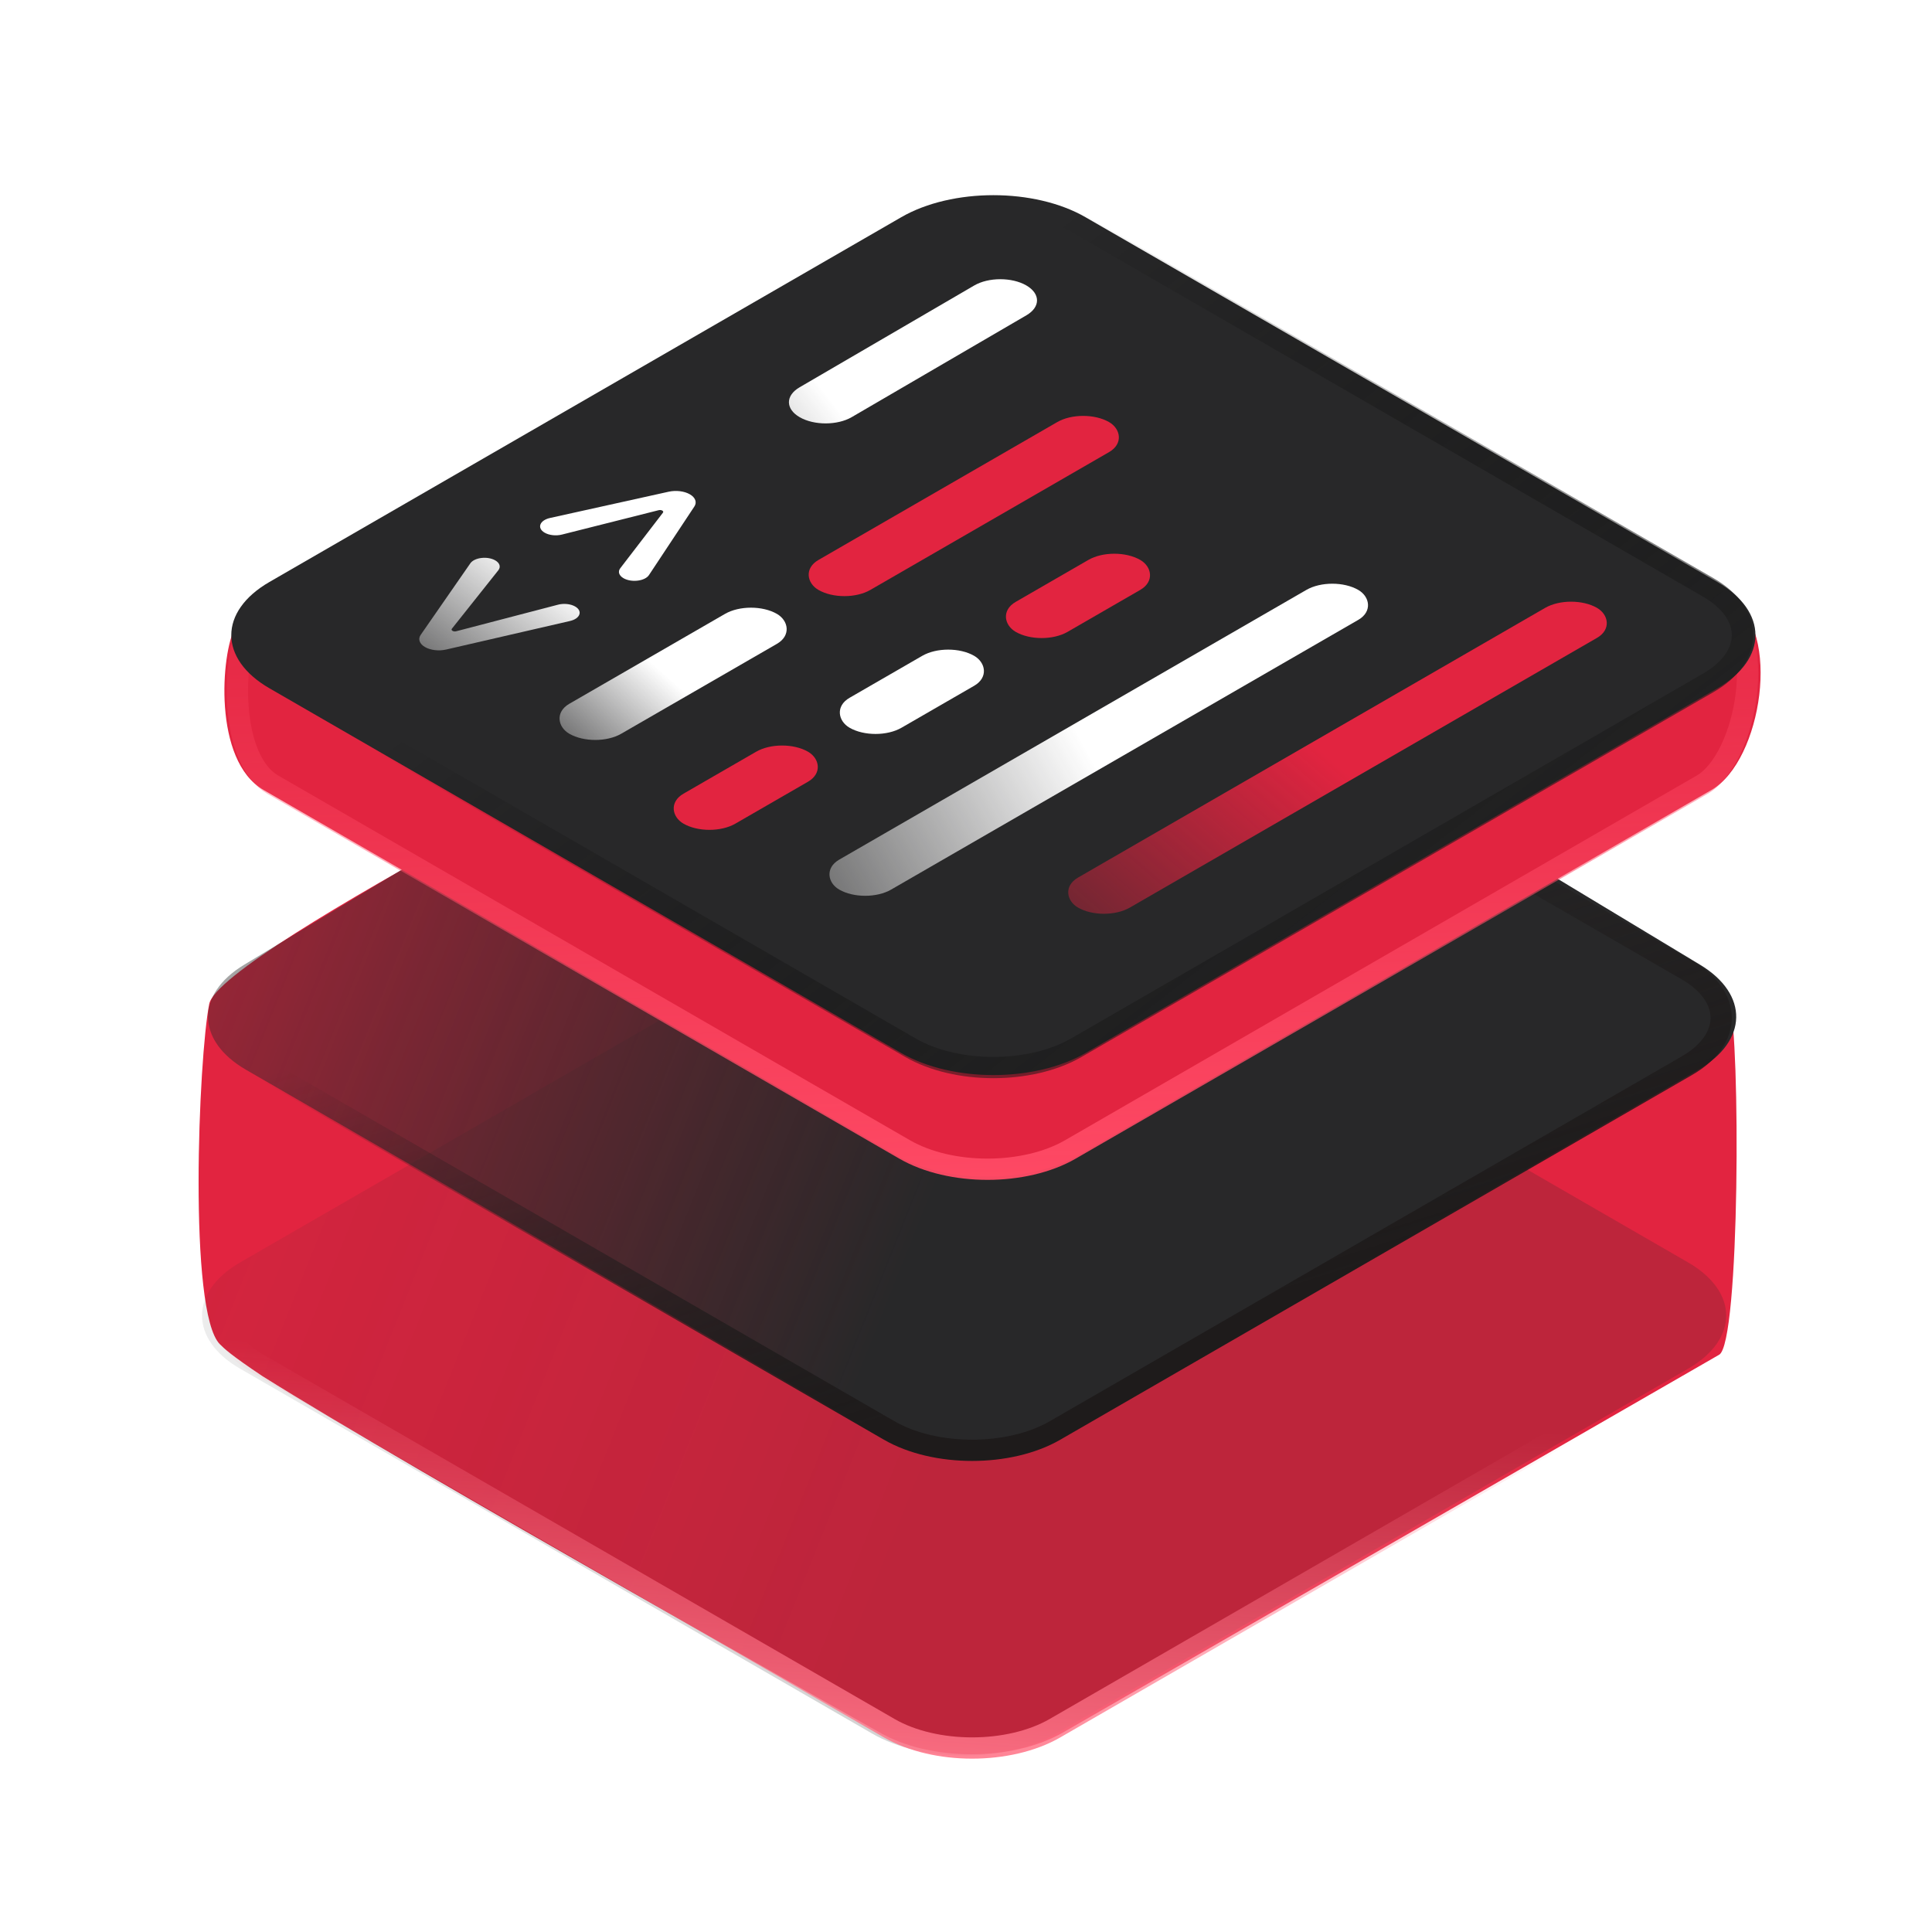 <svg width="106" height="106" viewBox="0 0 106 106" fill="none" xmlns="http://www.w3.org/2000/svg">
<rect width="106" height="106" fill="white"/>
<path d="M40.063 38.167C42.853 36.556 55.555 47.572 58.345 49.182L94.897 55.083C95.481 56.833 95.481 73.75 94.314 74.333L58.345 95.042C55.555 96.653 51.032 96.653 48.242 95.042C48.242 95.042 22.487 80.582 14.396 75.5C12.647 74.333 12.3 73.986 12.063 73.75C10.313 72 10.896 58 11.479 55.083C12.063 52.167 40.063 38.167 40.063 38.167Z" fill="#E22440"/>
<path d="M47.845 49.25C50.635 47.639 55.158 47.639 57.948 49.25L92.616 69.263C95.406 70.874 95.406 73.486 92.616 75.096L57.948 95.11C55.158 96.721 50.635 96.721 47.845 95.11L13.177 75.096C10.387 73.486 10.387 70.874 13.177 69.263L47.845 49.25Z" fill="url(#paint0_linear_106_1567)" fill-opacity="0.2"/>
<path d="M48.173 31.948C50.987 30.25 55.684 30.25 58.498 31.948L93.275 52.931C95.961 54.552 95.912 57.114 93.165 58.699L58.387 78.776C55.597 80.387 51.074 80.387 48.283 78.776L13.506 58.699C10.759 57.114 10.71 54.552 13.396 52.931L48.173 31.948Z" fill="url(#paint1_linear_106_1567)"/>
<path d="M48.789 33.208C51.3 31.759 55.371 31.759 57.882 33.208L92.55 53.222C95.061 54.671 95.061 57.022 92.55 58.471L57.882 78.485C55.371 79.934 51.3 79.934 48.789 78.485L14.121 58.471C11.61 57.022 11.61 54.671 14.121 53.222L48.789 33.208Z" stroke="url(#paint2_linear_106_1567)" stroke-width="1.167"/>
<path d="M48.789 49.541C51.3 48.092 55.371 48.092 57.882 49.541L92.55 69.555C95.061 71.005 95.061 73.355 92.55 74.805L57.882 94.818C55.371 96.268 51.3 96.268 48.789 94.818L14.121 74.805C11.61 73.355 11.61 71.005 14.121 69.555L48.789 49.541Z" stroke="url(#paint3_linear_106_1567)" stroke-width="1.167"/>
<path d="M49.128 17.495C51.918 15.885 56.442 15.885 59.232 17.495L94.961 32.917C97.751 34.527 96.689 41.731 93.899 43.342L59.232 63.355C56.442 64.966 51.918 64.966 49.128 63.355L14.46 43.342C11.67 41.731 12.127 35.833 12.908 34.412L49.128 17.495Z" fill="#E22440"/>
<path d="M49.577 17.816L49.606 17.802L49.633 17.787C52.144 16.337 56.215 16.337 58.727 17.787L58.763 17.808L58.804 17.826L94.489 33.228C95.001 33.539 95.418 34.169 95.659 35.062C95.897 35.951 95.94 37.021 95.81 38.101C95.68 39.18 95.379 40.254 94.946 41.149C94.504 42.063 93.954 42.727 93.394 43.05L58.727 63.064C56.215 64.513 52.144 64.513 49.633 63.064L14.966 43.05C14.409 42.729 13.953 42.15 13.625 41.37C13.303 40.603 13.126 39.699 13.059 38.788C12.992 37.88 13.034 36.976 13.141 36.214C13.237 35.529 13.382 34.982 13.532 34.651L49.577 17.816Z" fill="#E22440" stroke="url(#paint4_linear_106_1567)" stroke-width="1.167"/>
<path d="M49.45 11.916C52.24 10.306 56.764 10.306 59.554 11.916L94.221 31.93C97.011 33.541 97.011 36.152 94.221 37.763L59.554 57.776C56.764 59.387 52.24 59.387 49.45 57.776L14.783 37.763C11.992 36.152 11.992 33.541 14.783 31.93L49.45 11.916Z" fill="#282829"/>
<path d="M49.955 12.208C52.466 10.758 56.538 10.758 59.049 12.208L93.716 32.222C96.227 33.671 96.227 36.022 93.716 37.471L59.049 57.485C56.538 58.934 52.466 58.934 49.955 57.485L15.288 37.471C12.777 36.022 12.777 33.671 15.288 32.222L49.955 12.208Z" fill="#282829" stroke="url(#paint5_linear_106_1567)" stroke-width="1.167"/>
<path d="M56.307 15.659C55.518 15.204 54.237 15.206 53.452 15.663L43.868 21.25C43.088 21.705 43.091 22.438 43.875 22.89C44.664 23.346 45.944 23.344 46.73 22.886L56.314 17.299C57.094 16.845 57.09 16.112 56.307 15.659Z" fill="url(#paint6_linear_106_1567)"/>
<rect width="32.884" height="3.288" rx="1.644" transform="matrix(-0.866 0.5 0.866 0.5 73.098 31.544)" fill="url(#paint7_linear_106_1567)"/>
<rect width="32.884" height="3.288" rx="1.644" transform="matrix(-0.866 0.5 0.866 0.5 86.198 32.53)" fill="url(#paint8_linear_106_1567)"/>
<rect width="18.415" height="3.288" rx="1.644" transform="matrix(-0.866 0.5 0.866 0.5 59.428 22.337)" fill="#E22440"/>
<rect width="13.153" height="3.288" rx="1.644" transform="matrix(-0.866 0.5 0.866 0.5 41.202 32.859)" fill="url(#paint9_linear_106_1567)"/>
<rect width="7.892" height="3.288" rx="1.644" transform="matrix(-0.866 0.5 0.866 0.5 61.137 29.899)" fill="#E22440"/>
<rect width="7.892" height="3.288" rx="1.644" transform="matrix(-0.866 0.5 0.866 0.5 52.024 35.16)" fill="white"/>
<rect width="7.892" height="3.288" rx="1.644" transform="matrix(-0.866 0.5 0.866 0.5 42.91 40.422)" fill="#E22440"/>
<path d="M35.606 31.551C35.386 31.884 34.644 31.975 34.208 31.723C33.959 31.579 33.889 31.362 34.032 31.176L36.37 28.132C36.445 28.043 36.282 27.949 36.13 27.994L30.829 29.33C30.507 29.411 30.132 29.37 29.884 29.227C29.446 28.974 29.604 28.546 30.182 28.418L36.688 26.978C37.09 26.889 37.545 26.945 37.849 27.12C38.153 27.296 38.25 27.558 38.096 27.79L35.606 31.551Z" fill="url(#paint10_linear_106_1567)"/>
<path d="M31.556 33.276C31.984 33.523 31.835 33.941 31.273 34.071L24.474 35.638C24.076 35.73 23.621 35.676 23.318 35.501C23.015 35.326 22.921 35.063 23.081 34.833L25.805 30.907C26.028 30.585 26.748 30.5 27.172 30.745C27.42 30.888 27.487 31.104 27.341 31.288L24.797 34.489C24.714 34.581 24.886 34.682 25.043 34.631L30.614 33.177C30.933 33.093 31.309 33.133 31.556 33.276Z" fill="url(#paint11_linear_106_1567)"/>
<defs>
<linearGradient id="paint0_linear_106_1567" x1="46.041" y1="93.583" x2="-18.425" y2="67.81" gradientUnits="userSpaceOnUse">
<stop stop-color="#282829"/>
<stop offset="1" stop-color="#282829" stop-opacity="0"/>
</linearGradient>
<linearGradient id="paint1_linear_106_1567" x1="46.48" y1="77.25" x2="-17.986" y2="51.476" gradientUnits="userSpaceOnUse">
<stop stop-color="#282829"/>
<stop offset="1" stop-color="#282829" stop-opacity="0"/>
</linearGradient>
<linearGradient id="paint2_linear_106_1567" x1="52.897" y1="76.667" x2="44.253" y2="49.575" gradientUnits="userSpaceOnUse">
<stop stop-color="#1E1B1B"/>
<stop offset="1" stop-color="#1E1B1B" stop-opacity="0"/>
</linearGradient>
<linearGradient id="paint3_linear_106_1567" x1="51.73" y1="98.833" x2="53.32" y2="76.332" gradientUnits="userSpaceOnUse">
<stop stop-color="#FF7488"/>
<stop offset="1" stop-color="#FF7488" stop-opacity="0"/>
</linearGradient>
<linearGradient id="paint4_linear_106_1567" x1="52.313" y1="66.167" x2="50.952" y2="28.453" gradientUnits="userSpaceOnUse">
<stop stop-color="#FF4A65"/>
<stop offset="1" stop-color="#FF4A65" stop-opacity="0"/>
</linearGradient>
<linearGradient id="paint5_linear_106_1567" x1="62.813" y1="91.833" x2="22.099" y2="39.51" gradientUnits="userSpaceOnUse">
<stop stop-color="#2D2D2D"/>
<stop offset="1" stop-opacity="0"/>
</linearGradient>
<linearGradient id="paint6_linear_106_1567" x1="44.624" y1="20.752" x2="30.623" y2="31.775" gradientUnits="userSpaceOnUse">
<stop stop-color="white"/>
<stop offset="1" stop-color="white" stop-opacity="0"/>
</linearGradient>
<linearGradient id="paint7_linear_106_1567" x1="16.442" y1="-1.27009e-06" x2="36.111" y2="-10.245" gradientUnits="userSpaceOnUse">
<stop stop-color="white"/>
<stop offset="1" stop-color="white" stop-opacity="0"/>
</linearGradient>
<linearGradient id="paint8_linear_106_1567" x1="16.442" y1="-3.67504e-06" x2="42.749" y2="-5.261" gradientUnits="userSpaceOnUse">
<stop stop-color="#E22440"/>
<stop offset="1" stop-color="#E22440" stop-opacity="0"/>
</linearGradient>
<linearGradient id="paint9_linear_106_1567" x1="6.577" y1="-1.27009e-06" x2="16.163" y2="-1.997" gradientUnits="userSpaceOnUse">
<stop stop-color="white"/>
<stop offset="1" stop-color="white" stop-opacity="0"/>
</linearGradient>
<linearGradient id="paint10_linear_106_1567" x1="27.491" y1="29.526" x2="20.55" y2="38.93" gradientUnits="userSpaceOnUse">
<stop stop-color="white"/>
<stop offset="1" stop-color="white" stop-opacity="0"/>
</linearGradient>
<linearGradient id="paint11_linear_106_1567" x1="27.491" y1="29.526" x2="20.55" y2="38.93" gradientUnits="userSpaceOnUse">
<stop stop-color="white"/>
<stop offset="1" stop-color="white" stop-opacity="0"/>
</linearGradient>
</defs>
</svg>
